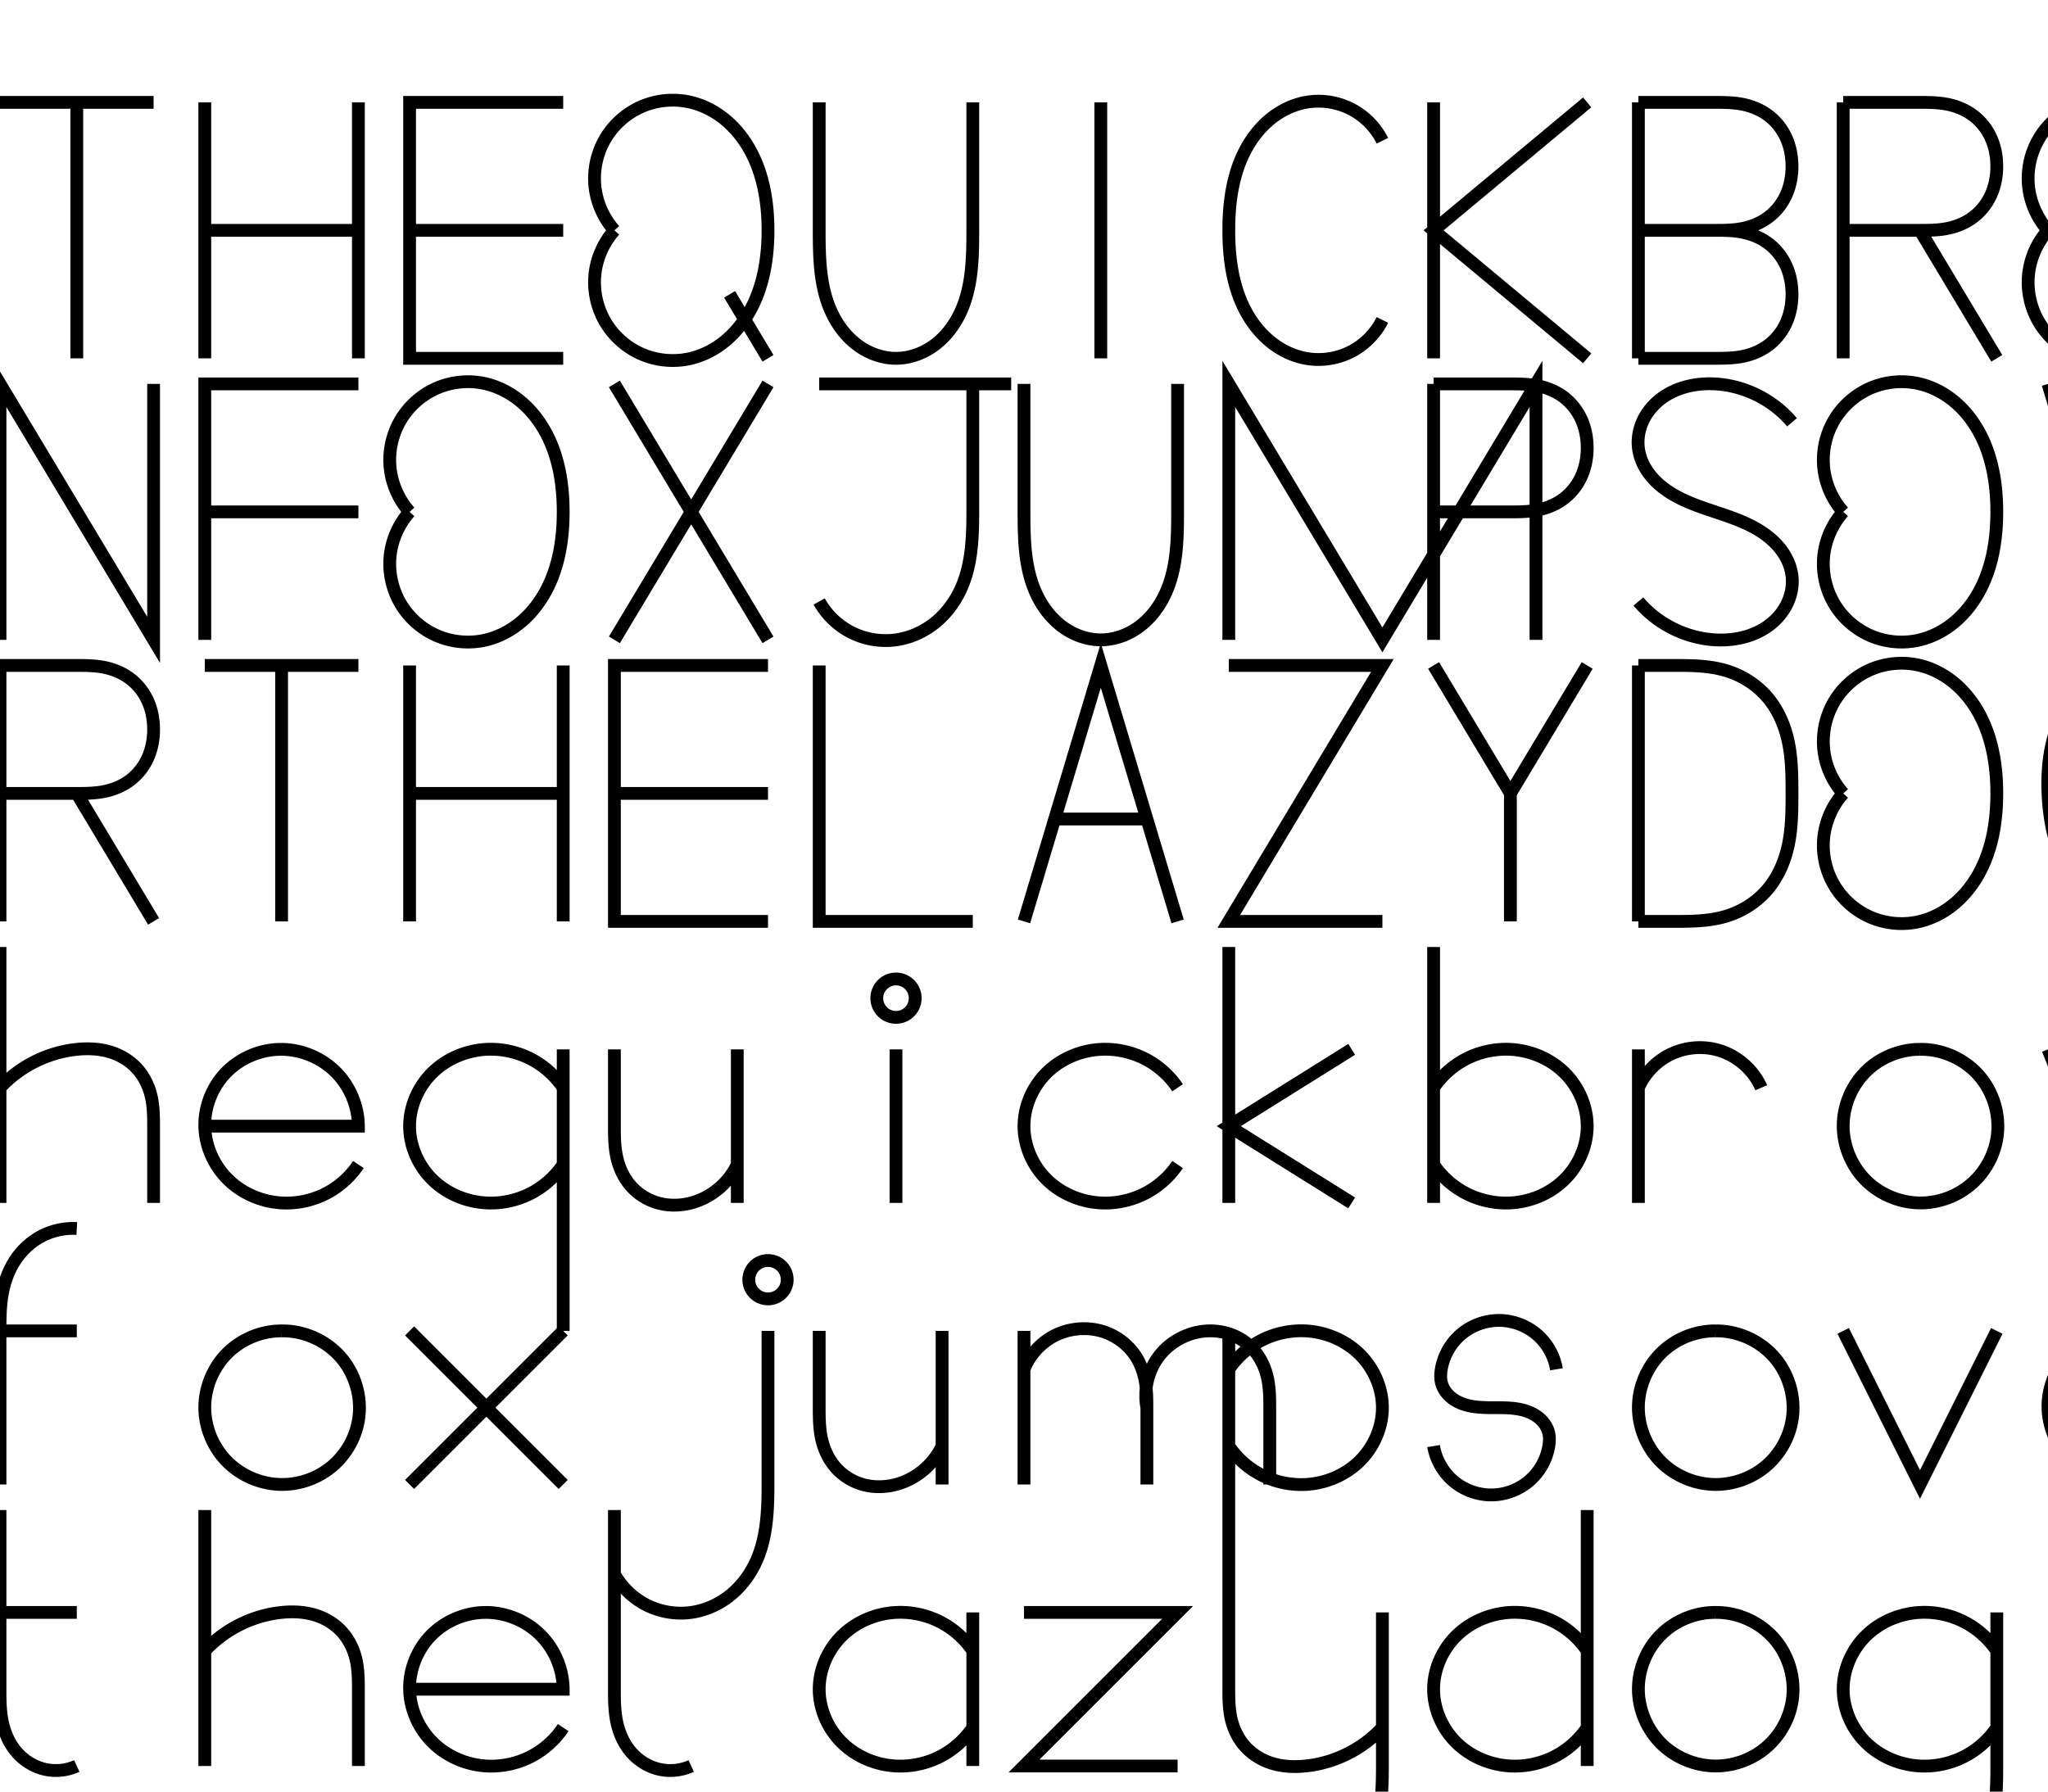 <svg xmlns='http://www.w3.org/2000/svg' viewBox='0 0 8000 7000' > <g id='layer1'><path d='M 0,6500
L 600,6500

M 0,6500
L 600,6500

M 300,6500
L 300,5500

M 300,6500
L 300,5500


M 800,5500
L 800,6500

M 800,5500
L 800,6500

M 800,6000
L 1400,6000

M 800,6000
L 1400,6000

M 1400,5500
L 1400,6500

M 1400,5500
L 1400,6500


M 2200,6500
L 1600,6500
L 1600,5500
L 2200,5500

M 2200,6500
L 1600,6500
L 1600,5500
L 2200,5500

M 1600,6000
L 2200,6000

M 1600,6000
L 2200,6000


M 2400,6000
C 2356.968,5951.825 2329.832,5889.679 2323.748,5825.37
C 2317.664,5761.061 2332.664,5694.93 2365.898,5639.539
C 2399.133,5584.148 2450.425,5539.792 2510.032,5514.897
C 2569.638,5490.003 2637.242,5484.701 2700,5500
C 2750.958,5512.422 2798.357,5538.076 2838.171,5572.22
C 2877.986,5606.365 2910.312,5648.861 2934.689,5695.302
C 2983.443,5788.185 3000,5895.099 3000,6000
C 3000,6104.901 2983.443,6211.815 2934.689,6304.698
C 2910.312,6351.139 2877.986,6393.635 2838.171,6427.78
C 2798.357,6461.924 2750.958,6487.578 2700,6500
C 2637.242,6515.299 2569.638,6509.997 2510.032,6485.103
C 2450.425,6460.208 2399.133,6415.852 2365.898,6360.461
C 2332.664,6305.07 2317.664,6238.939 2323.748,6174.63
C 2329.832,6110.321 2356.968,6048.175 2400,6000

M 2400,6000
C 2356.968,5951.825 2329.832,5889.679 2323.748,5825.37
C 2317.664,5761.061 2332.664,5694.93 2365.898,5639.539
C 2399.133,5584.148 2450.425,5539.792 2510.032,5514.897
C 2569.638,5490.003 2637.242,5484.701 2700,5500
C 2750.958,5512.422 2798.357,5538.076 2838.171,5572.22
C 2877.986,5606.365 2910.312,5648.861 2934.689,5695.302
C 2983.443,5788.185 3000,5895.099 3000,6000
C 3000,6104.901 2983.443,6211.815 2934.689,6304.698
C 2910.312,6351.139 2877.986,6393.635 2838.171,6427.78
C 2798.357,6461.924 2750.958,6487.578 2700,6500
C 2637.242,6515.299 2569.638,6509.997 2510.032,6485.103
C 2450.425,6460.208 2399.133,6415.852 2365.898,6360.461
C 2332.664,6305.07 2317.664,6238.939 2323.748,6174.63
C 2329.832,6110.321 2356.968,6048.175 2400,6000

M 2850,5750
L 3000,5500

M 2850,5750
L 3000,5500


M 3200,6500
L 3200,6000
C 3200,5891.095 3202.301,5778.427 3248.225,5679.679
C 3271.188,5630.306 3304.804,5585.385 3348.348,5552.688
C 3391.891,5519.992 3445.548,5500 3500,5500
C 3554.452,5500 3608.109,5519.992 3651.652,5552.688
C 3695.196,5585.385 3728.812,5630.306 3751.775,5679.679
C 3797.699,5778.427 3800,5891.095 3800,6000
L 3800,6500

M 3200,6500
L 3200,6000
C 3200,5891.095 3202.301,5778.427 3248.225,5679.679
C 3271.188,5630.306 3304.804,5585.385 3348.348,5552.688
C 3391.891,5519.992 3445.548,5500 3500,5500
C 3554.452,5500 3608.109,5519.992 3651.652,5552.688
C 3695.196,5585.385 3728.812,5630.306 3751.775,5679.679
C 3797.699,5778.427 3800,5891.095 3800,6000
L 3800,6500


M 4300,5500
L 4300,6500

M 4300,5500
L 4300,6500


M 5400,6350
C 5373.344,6403.751 5328.8,6448.441 5275.136,6475.273
C 5221.472,6502.104 5158.995,6510.926 5100,6500
C 5048.053,6490.38 4999.319,6465.82 4958.809,6431.907
C 4918.3,6397.995 4885.874,6354.929 4861.889,6307.857
C 4813.919,6213.713 4800,6105.661 4800,6000
C 4800,5894.339 4813.919,5786.287 4861.889,5692.143
C 4885.874,5645.071 4918.3,5602.005 4958.809,5568.093
C 4999.319,5534.18 5048.053,5509.62 5100,5500
C 5158.995,5489.074 5221.472,5497.896 5275.136,5524.727
C 5328.8,5551.559 5373.344,5596.249 5400,5650

M 5400,6350
C 5373.344,6403.751 5328.8,6448.441 5275.136,6475.273
C 5221.472,6502.104 5158.995,6510.926 5100,6500
C 5048.053,6490.38 4999.319,6465.82 4958.809,6431.907
C 4918.3,6397.995 4885.874,6354.929 4861.889,6307.857
C 4813.919,6213.713 4800,6105.661 4800,6000
C 4800,5894.339 4813.919,5786.287 4861.889,5692.143
C 4885.874,5645.071 4918.3,5602.005 4958.809,5568.093
C 4999.319,5534.18 5048.053,5509.62 5100,5500
C 5158.995,5489.074 5221.472,5497.896 5275.136,5524.727
C 5328.8,5551.559 5373.344,5596.249 5400,5650


M 5600,6500
L 5600,5500

M 5600,6500
L 5600,5500

M 6200,6500
L 5600,6000
L 6200,5500

M 6200,6500
L 5600,6000
L 6200,5500


M 6400,6500
L 6400,5500

M 6400,6500
L 6400,5500

M 6400,6500
L 6700,6500
C 6737.133,6500 6774.555,6499.513 6810.867,6491.745
C 6847.179,6483.977 6882.145,6468.885 6911.352,6445.953
C 6940.558,6423.021 6963.68,6392.55 6978.511,6358.507
C 6993.343,6324.464 7000,6287.133 7000,6250
C 7000,6212.867 6993.343,6175.536 6978.511,6141.493
C 6963.68,6107.45 6940.558,6076.979 6911.352,6054.047
C 6882.145,6031.115 6847.179,6016.023 6810.867,6008.255
C 6774.555,6000.487 6737.133,6000 6700,6000
L 6400,6000

M 6400,6500
L 6700,6500
C 6737.133,6500 6774.555,6499.513 6810.867,6491.745
C 6847.179,6483.977 6882.145,6468.885 6911.352,6445.953
C 6940.558,6423.021 6963.68,6392.55 6978.511,6358.507
C 6993.343,6324.464 7000,6287.133 7000,6250
C 7000,6212.867 6993.343,6175.536 6978.511,6141.493
C 6963.68,6107.45 6940.558,6076.979 6911.352,6054.047
C 6882.145,6031.115 6847.179,6016.023 6810.867,6008.255
C 6774.555,6000.487 6737.133,6000 6700,6000
L 6400,6000

M 6400,6000
L 6700,6000
C 6737.133,6000 6774.555,5999.513 6810.867,5991.745
C 6847.179,5983.977 6882.145,5968.885 6911.352,5945.953
C 6940.558,5923.021 6963.68,5892.55 6978.511,5858.507
C 6993.343,5824.464 7000,5787.133 7000,5750
C 7000,5712.867 6993.343,5675.536 6978.511,5641.493
C 6963.68,5607.45 6940.558,5576.979 6911.352,5554.047
C 6882.145,5531.115 6847.179,5516.023 6810.867,5508.255
C 6774.555,5500.487 6737.133,5500 6700,5500
L 6400,5500

M 6400,6000
L 6700,6000
C 6737.133,6000 6774.555,5999.513 6810.867,5991.745
C 6847.179,5983.977 6882.145,5968.885 6911.352,5945.953
C 6940.558,5923.021 6963.68,5892.55 6978.511,5858.507
C 6993.343,5824.464 7000,5787.133 7000,5750
C 7000,5712.867 6993.343,5675.536 6978.511,5641.493
C 6963.68,5607.45 6940.558,5576.979 6911.352,5554.047
C 6882.145,5531.115 6847.179,5516.023 6810.867,5508.255
C 6774.555,5500.487 6737.133,5500 6700,5500
L 6400,5500


M 7200,5500
L 7200,6500

M 7200,5500
L 7200,6500

M 7200,6500
L 7500,6500
C 7537.133,6500 7574.555,6499.513 7610.867,6491.745
C 7647.179,6483.977 7682.145,6468.885 7711.352,6445.953
C 7740.558,6423.021 7763.68,6392.55 7778.511,6358.507
C 7793.343,6324.464 7800,6287.133 7800,6250
C 7800,6212.867 7793.343,6175.536 7778.511,6141.493
C 7763.68,6107.45 7740.558,6076.979 7711.352,6054.047
C 7682.145,6031.115 7647.179,6016.023 7610.867,6008.255
C 7574.555,6000.487 7537.133,6000 7500,6000
L 7200,6000

M 7200,6500
L 7500,6500
C 7537.133,6500 7574.555,6499.513 7610.867,6491.745
C 7647.179,6483.977 7682.145,6468.885 7711.352,6445.953
C 7740.558,6423.021 7763.68,6392.55 7778.511,6358.507
C 7793.343,6324.464 7800,6287.133 7800,6250
C 7800,6212.867 7793.343,6175.536 7778.511,6141.493
C 7763.68,6107.45 7740.558,6076.979 7711.352,6054.047
C 7682.145,6031.115 7647.179,6016.023 7610.867,6008.255
C 7574.555,6000.487 7537.133,6000 7500,6000
L 7200,6000

M 7500,6000
L 7800,5500

M 7500,6000
L 7800,5500


M 8000,6000
C 7956.968,5951.825 7929.832,5889.679 7923.748,5825.37
C 7917.664,5761.061 7932.664,5694.93 7965.898,5639.539
C 7999.133,5584.148 8050.425,5539.792 8110.032,5514.897
C 8169.638,5490.003 8237.242,5484.701 8300,5500
C 8350.958,5512.422 8398.357,5538.076 8438.171,5572.22
C 8477.986,5606.365 8510.312,5648.861 8534.689,5695.302
C 8583.443,5788.185 8600,5895.099 8600,6000
C 8600,6104.901 8583.443,6211.815 8534.689,6304.698
C 8510.312,6351.139 8477.986,6393.635 8438.171,6427.78
C 8398.357,6461.924 8350.958,6487.578 8300,6500
C 8237.242,6515.299 8169.638,6509.997 8110.032,6485.103
C 8050.425,6460.208 7999.133,6415.852 7965.898,6360.461
C 7932.664,6305.07 7917.664,6238.939 7923.748,6174.63
C 7929.832,6110.321 7956.968,6048.175 8000,6000

M 8000,6000
C 7956.968,5951.825 7929.832,5889.679 7923.748,5825.37
C 7917.664,5761.061 7932.664,5694.93 7965.898,5639.539
C 7999.133,5584.148 8050.425,5539.792 8110.032,5514.897
C 8169.638,5490.003 8237.242,5484.701 8300,5500
C 8350.958,5512.422 8398.357,5538.076 8438.171,5572.22
C 8477.986,5606.365 8510.312,5648.861 8534.689,5695.302
C 8583.443,5788.185 8600,5895.099 8600,6000
C 8600,6104.901 8583.443,6211.815 8534.689,6304.698
C 8510.312,6351.139 8477.986,6393.635 8438.171,6427.78
C 8398.357,6461.924 8350.958,6487.578 8300,6500
C 8237.242,6515.299 8169.638,6509.997 8110.032,6485.103
C 8050.425,6460.208 7999.133,6415.852 7965.898,6360.461
C 7932.664,6305.07 7917.664,6238.939 7923.748,6174.63
C 7929.832,6110.321 7956.968,6048.175 8000,6000


M 8800,6500
L 9100,5500
L 9400,6500
L 9700,5500
L 10000,6500

M 8800,6500
L 9100,5500
L 9400,6500
L 9700,5500
L 10000,6500


M 0,4400
L 0,5400
L 600,4400
L 600,5400

M 0,4400
L 0,5400
L 600,4400
L 600,5400


M 1400,5400
L 800,5400
L 800,4400

M 1400,5400
L 800,5400
L 800,4400

M 800,4900
L 1400,4900

M 800,4900
L 1400,4900


M 1600,4900
C 1556.968,4851.825 1529.832,4789.679 1523.748,4725.37
C 1517.664,4661.061 1532.664,4594.93 1565.898,4539.539
C 1599.133,4484.148 1650.425,4439.792 1710.032,4414.897
C 1769.638,4390.003 1837.242,4384.701 1900,4400
C 1950.958,4412.422 1998.357,4438.076 2038.171,4472.22
C 2077.986,4506.365 2110.312,4548.861 2134.689,4595.302
C 2183.443,4688.185 2200,4795.099 2200,4900
C 2200,5004.901 2183.443,5111.815 2134.689,5204.698
C 2110.312,5251.139 2077.986,5293.635 2038.171,5327.78
C 1998.357,5361.924 1950.958,5387.578 1900,5400
C 1837.242,5415.299 1769.638,5409.997 1710.032,5385.103
C 1650.425,5360.208 1599.133,5315.852 1565.898,5260.461
C 1532.664,5205.07 1517.664,5138.939 1523.748,5074.63
C 1529.832,5010.321 1556.968,4948.175 1600,4900

M 1600,4900
C 1556.968,4851.825 1529.832,4789.679 1523.748,4725.37
C 1517.664,4661.061 1532.664,4594.93 1565.898,4539.539
C 1599.133,4484.148 1650.425,4439.792 1710.032,4414.897
C 1769.638,4390.003 1837.242,4384.701 1900,4400
C 1950.958,4412.422 1998.357,4438.076 2038.171,4472.22
C 2077.986,4506.365 2110.312,4548.861 2134.689,4595.302
C 2183.443,4688.185 2200,4795.099 2200,4900
C 2200,5004.901 2183.443,5111.815 2134.689,5204.698
C 2110.312,5251.139 2077.986,5293.635 2038.171,5327.78
C 1998.357,5361.924 1950.958,5387.578 1900,5400
C 1837.242,5415.299 1769.638,5409.997 1710.032,5385.103
C 1650.425,5360.208 1599.133,5315.852 1565.898,5260.461
C 1532.664,5205.07 1517.664,5138.939 1523.748,5074.63
C 1529.832,5010.321 1556.968,4948.175 1600,4900


M 2400,5400
L 3000,4400

M 2400,5400
L 3000,4400

M 3000,5400
L 2400,4400

M 3000,5400
L 2400,4400


M 3200,5400
L 3950,5400

M 3200,5400
L 3950,5400

M 3800,5400
L 3800,4900
C 3800,4792.751 3795.359,4681.681 3747.155,4585.876
C 3723.052,4537.974 3688.933,4494.874 3646.428,4462.181
C 3603.923,4429.487 3553.111,4407.399 3500,4400
C 3441.141,4391.801 3379.868,4401.853 3326.715,4428.43
C 3273.561,4455.007 3228.756,4497.993 3200,4550

M 3800,5400
L 3800,4900
C 3800,4792.751 3795.359,4681.681 3747.155,4585.876
C 3723.052,4537.974 3688.933,4494.874 3646.428,4462.181
C 3603.923,4429.487 3553.111,4407.399 3500,4400
C 3441.141,4391.801 3379.868,4401.853 3326.715,4428.43
C 3273.561,4455.007 3228.756,4497.993 3200,4550


M 4000,5400
L 4000,4900
C 4000,4791.095 4002.301,4678.427 4048.225,4579.679
C 4071.188,4530.306 4104.804,4485.385 4148.348,4452.688
C 4191.891,4419.992 4245.548,4400 4300,4400
C 4354.452,4400 4408.109,4419.992 4451.652,4452.688
C 4495.196,4485.385 4528.812,4530.306 4551.775,4579.679
C 4597.699,4678.427 4600,4791.095 4600,4900
L 4600,5400

M 4000,5400
L 4000,4900
C 4000,4791.095 4002.301,4678.427 4048.225,4579.679
C 4071.188,4530.306 4104.804,4485.385 4148.348,4452.688
C 4191.891,4419.992 4245.548,4400 4300,4400
C 4354.452,4400 4408.109,4419.992 4451.652,4452.688
C 4495.196,4485.385 4528.812,4530.306 4551.775,4579.679
C 4597.699,4678.427 4600,4791.095 4600,4900
L 4600,5400


M 4800,4400
L 4800,5400
L 5400,4400
L 6000,5400
L 6000,4400

M 4800,4400
L 4800,5400
L 5400,4400
L 6000,5400
L 6000,4400


M 5600,5400
L 5600,4400

M 5600,5400
L 5600,4400

M 5600,5400
L 5900,5400
C 5937.133,5400 5974.555,5399.513 6010.867,5391.745
C 6047.179,5383.977 6082.145,5368.885 6111.352,5345.953
C 6140.558,5323.021 6163.68,5292.55 6178.511,5258.507
C 6193.343,5224.464 6200,5187.133 6200,5150
C 6200,5112.867 6193.343,5075.536 6178.511,5041.493
C 6163.68,5007.45 6140.558,4976.979 6111.352,4954.047
C 6082.145,4931.115 6047.179,4916.023 6010.867,4908.255
C 5974.555,4900.487 5937.133,4900 5900,4900
L 5600,4900

M 5600,5400
L 5900,5400
C 5937.133,5400 5974.555,5399.513 6010.867,5391.745
C 6047.179,5383.977 6082.145,5368.885 6111.352,5345.953
C 6140.558,5323.021 6163.68,5292.55 6178.511,5258.507
C 6193.343,5224.464 6200,5187.133 6200,5150
C 6200,5112.867 6193.343,5075.536 6178.511,5041.493
C 6163.68,5007.45 6140.558,4976.979 6111.352,4954.047
C 6082.145,4931.115 6047.179,4916.023 6010.867,4908.255
C 5974.555,4900.487 5937.133,4900 5900,4900
L 5600,4900


M 7000,5250
C 6925.989,5337.969 6814.782,5393.573 6700,5400
C 6625.892,5404.15 6548.835,5387.461 6489.452,5342.931
C 6459.76,5320.665 6434.917,5291.679 6418.841,5258.229
C 6402.765,5224.78 6395.639,5186.855 6400,5150
C 6404.05,5115.776 6417.86,5083.048 6437.677,5054.853
C 6457.494,5026.658 6483.189,5002.877 6511.541,4983.285
C 6568.244,4944.1 6634.615,4921.807 6700,4900
C 6765.385,4878.193 6831.756,4855.9 6888.459,4816.715
C 6916.811,4797.123 6942.506,4773.342 6962.323,4745.147
C 6982.14,4716.952 6995.95,4684.224 7000,4650
C 7004.361,4613.145 6997.235,4575.22 6981.159,4541.771
C 6965.083,4508.321 6940.24,4479.335 6910.548,4457.069
C 6851.165,4412.539 6774.108,4395.85 6700,4400
C 6585.218,4406.427 6474.011,4462.031 6400,4550

M 7000,5250
C 6925.989,5337.969 6814.782,5393.573 6700,5400
C 6625.892,5404.15 6548.835,5387.461 6489.452,5342.931
C 6459.76,5320.665 6434.917,5291.679 6418.841,5258.229
C 6402.765,5224.78 6395.639,5186.855 6400,5150
C 6404.05,5115.776 6417.86,5083.048 6437.677,5054.853
C 6457.494,5026.658 6483.189,5002.877 6511.541,4983.285
C 6568.244,4944.1 6634.615,4921.807 6700,4900
C 6765.385,4878.193 6831.756,4855.9 6888.459,4816.715
C 6916.811,4797.123 6942.506,4773.342 6962.323,4745.147
C 6982.14,4716.952 6995.95,4684.224 7000,4650
C 7004.361,4613.145 6997.235,4575.22 6981.159,4541.771
C 6965.083,4508.321 6940.24,4479.335 6910.548,4457.069
C 6851.165,4412.539 6774.108,4395.85 6700,4400
C 6585.218,4406.427 6474.011,4462.031 6400,4550


M 7200,4900
C 7156.968,4851.825 7129.832,4789.679 7123.748,4725.37
C 7117.664,4661.061 7132.664,4594.93 7165.898,4539.539
C 7199.133,4484.148 7250.425,4439.792 7310.032,4414.897
C 7369.638,4390.003 7437.242,4384.701 7500,4400
C 7550.958,4412.422 7598.357,4438.076 7638.171,4472.22
C 7677.986,4506.365 7710.312,4548.861 7734.689,4595.302
C 7783.443,4688.185 7800,4795.099 7800,4900
C 7800,5004.901 7783.443,5111.815 7734.689,5204.698
C 7710.312,5251.139 7677.986,5293.635 7638.171,5327.78
C 7598.357,5361.924 7550.958,5387.578 7500,5400
C 7437.242,5415.299 7369.638,5409.997 7310.032,5385.103
C 7250.425,5360.208 7199.133,5315.852 7165.898,5260.461
C 7132.664,5205.07 7117.664,5138.939 7123.748,5074.63
C 7129.832,5010.321 7156.968,4948.175 7200,4900

M 7200,4900
C 7156.968,4851.825 7129.832,4789.679 7123.748,4725.37
C 7117.664,4661.061 7132.664,4594.93 7165.898,4539.539
C 7199.133,4484.148 7250.425,4439.792 7310.032,4414.897
C 7369.638,4390.003 7437.242,4384.701 7500,4400
C 7550.958,4412.422 7598.357,4438.076 7638.171,4472.22
C 7677.986,4506.365 7710.312,4548.861 7734.689,4595.302
C 7783.443,4688.185 7800,4795.099 7800,4900
C 7800,5004.901 7783.443,5111.815 7734.689,5204.698
C 7710.312,5251.139 7677.986,5293.635 7638.171,5327.78
C 7598.357,5361.924 7550.958,5387.578 7500,5400
C 7437.242,5415.299 7369.638,5409.997 7310.032,5385.103
C 7250.425,5360.208 7199.133,5315.852 7165.898,5260.461
C 7132.664,5205.07 7117.664,5138.939 7123.748,5074.63
C 7129.832,5010.321 7156.968,4948.175 7200,4900


M 8000,5400
L 8300,4400
L 8600,5400

M 8000,5400
L 8300,4400
L 8600,5400


M 9400,5400
L 8800,5400
L 8800,4400
L 9400,4400

M 9400,5400
L 8800,5400
L 8800,4400
L 9400,4400

M 8800,4900
L 9400,4900

M 8800,4900
L 9400,4900


M 0,3300
L 0,4300

M 0,3300
L 0,4300

M 0,4300
L 300,4300
C 337.133,4300 374.555,4299.513 410.867,4291.745
C 447.179,4283.977 482.145,4268.885 511.352,4245.953
C 540.558,4223.021 563.68,4192.55 578.511,4158.507
C 593.343,4124.464 600,4087.133 600,4050
C 600,4012.867 593.343,3975.536 578.511,3941.493
C 563.68,3907.45 540.558,3876.979 511.352,3854.047
C 482.145,3831.115 447.179,3816.023 410.867,3808.255
C 374.555,3800.487 337.133,3800 300,3800
L 0,3800

M 0,4300
L 300,4300
C 337.133,4300 374.555,4299.513 410.867,4291.745
C 447.179,4283.977 482.145,4268.885 511.352,4245.953
C 540.558,4223.021 563.68,4192.55 578.511,4158.507
C 593.343,4124.464 600,4087.133 600,4050
C 600,4012.867 593.343,3975.536 578.511,3941.493
C 563.68,3907.45 540.558,3876.979 511.352,3854.047
C 482.145,3831.115 447.179,3816.023 410.867,3808.255
C 374.555,3800.487 337.133,3800 300,3800
L 0,3800

M 300,3800
L 600,3300

M 300,3800
L 600,3300


M 800,4300
L 1400,4300

M 800,4300
L 1400,4300

M 1100,4300
L 1100,3300

M 1100,4300
L 1100,3300


M 1600,3300
L 1600,4300

M 1600,3300
L 1600,4300

M 1600,3800
L 2200,3800

M 1600,3800
L 2200,3800

M 2200,3300
L 2200,4300

M 2200,3300
L 2200,4300


M 3000,4300
L 2400,4300
L 2400,3300
L 3000,3300

M 3000,4300
L 2400,4300
L 2400,3300
L 3000,3300

M 2400,3800
L 3000,3800

M 2400,3800
L 3000,3800


M 3200,4300
L 3200,3300
L 3800,3300

M 3200,4300
L 3200,3300
L 3800,3300


M 4000,3300
L 4300,4300
L 4600,3300

M 4000,3300
L 4300,4300
L 4600,3300

M 4120,3700
L 4480,3700

M 4120,3700
L 4480,3700


M 4800,4300
L 5400,4300
L 4800,3300
L 5400,3300

M 4800,4300
L 5400,4300
L 4800,3300
L 5400,3300


M 5600,4300
L 5900,3800
L 6200,4300

M 5600,4300
L 5900,3800
L 6200,4300

M 5900,3800
L 5900,3300

M 5900,3800
L 5900,3300


M 6400,3300
L 6400,4300

M 6400,3300
L 6400,4300

M 6400,4300
L 6550,4300
C 6615.491,4300 6681.958,4298.42 6744.558,4279.173
C 6807.157,4259.927 6864.515,4223.101 6906.354,4172.716
C 6948.192,4122.33 6973.98,4059.925 6986.737,3995.689
C 6999.494,3931.452 7000,3865.491 7000,3800
C 7000,3734.509 6999.494,3668.548 6986.737,3604.311
C 6973.98,3540.075 6948.192,3477.67 6906.354,3427.284
C 6864.515,3376.899 6807.157,3340.073 6744.558,3320.827
C 6681.958,3301.58 6615.491,3300 6550,3300
L 6400,3300

M 6400,4300
L 6550,4300
C 6615.491,4300 6681.958,4298.42 6744.558,4279.173
C 6807.157,4259.927 6864.515,4223.101 6906.354,4172.716
C 6948.192,4122.33 6973.98,4059.925 6986.737,3995.689
C 6999.494,3931.452 7000,3865.491 7000,3800
C 7000,3734.509 6999.494,3668.548 6986.737,3604.311
C 6973.98,3540.075 6948.192,3477.67 6906.354,3427.284
C 6864.515,3376.899 6807.157,3340.073 6744.558,3320.827
C 6681.958,3301.58 6615.491,3300 6550,3300
L 6400,3300


M 7200,3800
C 7156.968,3751.825 7129.832,3689.679 7123.748,3625.37
C 7117.664,3561.061 7132.664,3494.93 7165.898,3439.539
C 7199.133,3384.148 7250.425,3339.792 7310.032,3314.897
C 7369.638,3290.003 7437.242,3284.701 7500,3300
C 7550.958,3312.422 7598.357,3338.076 7638.171,3372.22
C 7677.986,3406.365 7710.312,3448.861 7734.689,3495.302
C 7783.443,3588.185 7800,3695.099 7800,3800
C 7800,3904.901 7783.443,4011.815 7734.689,4104.698
C 7710.312,4151.139 7677.986,4193.635 7638.171,4227.78
C 7598.357,4261.924 7550.958,4287.578 7500,4300
C 7437.242,4315.299 7369.638,4309.997 7310.032,4285.103
C 7250.425,4260.208 7199.133,4215.852 7165.898,4160.461
C 7132.664,4105.07 7117.664,4038.939 7123.748,3974.63
C 7129.832,3910.321 7156.968,3848.175 7200,3800

M 7200,3800
C 7156.968,3751.825 7129.832,3689.679 7123.748,3625.37
C 7117.664,3561.061 7132.664,3494.93 7165.898,3439.539
C 7199.133,3384.148 7250.425,3339.792 7310.032,3314.897
C 7369.638,3290.003 7437.242,3284.701 7500,3300
C 7550.958,3312.422 7598.357,3338.076 7638.171,3372.22
C 7677.986,3406.365 7710.312,3448.861 7734.689,3495.302
C 7783.443,3588.185 7800,3695.099 7800,3800
C 7800,3904.901 7783.443,4011.815 7734.689,4104.698
C 7710.312,4151.139 7677.986,4193.635 7638.171,4227.78
C 7598.357,4261.924 7550.958,4287.578 7500,4300
C 7437.242,4315.299 7369.638,4309.997 7310.032,4285.103
C 7250.425,4260.208 7199.133,4215.852 7165.898,4160.461
C 7132.664,4105.07 7117.664,4038.939 7123.748,3974.63
C 7129.832,3910.321 7156.968,3848.175 7200,3800


M 8600,4150
C 8572.683,4203.213 8528.058,4247.365 8474.558,4274.116
C 8421.057,4300.866 8358.961,4310.074 8300,4300
C 8247.588,4291.045 8198.133,4267.182 8156.834,4233.692
C 8115.535,4200.201 8082.278,4157.277 8057.813,4110.068
C 8008.883,4015.65 7995.544,3906.25 8000,3800
C 8004.328,3696.801 8025.267,3592.814 8074.321,3501.916
C 8123.374,3411.017 8202.468,3334.004 8300,3300
C 8337.671,3286.866 8378.05,3280.296 8417.697,3284.735
C 8457.344,3289.174 8495.866,3305.041 8526.069,3331.106
C 8556.272,3357.17 8577.433,3392.932 8588.336,3431.308
C 8599.239,3469.683 8600,3510.105 8600,3550
L 8600,3800
L 8300,3800

M 8600,4150
C 8572.683,4203.213 8528.058,4247.365 8474.558,4274.116
C 8421.057,4300.866 8358.961,4310.074 8300,4300
C 8247.588,4291.045 8198.133,4267.182 8156.834,4233.692
C 8115.535,4200.201 8082.278,4157.277 8057.813,4110.068
C 8008.883,4015.65 7995.544,3906.25 8000,3800
C 8004.328,3696.801 8025.267,3592.814 8074.321,3501.916
C 8123.374,3411.017 8202.468,3334.004 8300,3300
C 8337.671,3286.866 8378.05,3280.296 8417.697,3284.735
C 8457.344,3289.174 8495.866,3305.041 8526.069,3331.106
C 8556.272,3357.17 8577.433,3392.932 8588.336,3431.308
C 8599.239,3469.683 8600,3510.105 8600,3550
L 8600,3800
L 8300,3800


M 8800,4300
L 8800,3600
C 8800,3556.733 8800.443,3513.118 8809.507,3470.811
C 8818.571,3428.504 8836.454,3387.633 8864.615,3354.786
C 8892.777,3321.939 8931.094,3297.647 8973.181,3287.612
C 9015.268,3277.577 9060.679,3281.948 9100,3300

M 8800,4300
L 8800,3600
C 8800,3556.733 8800.443,3513.118 8809.507,3470.811
C 8818.571,3428.504 8836.454,3387.633 8864.615,3354.786
C 8892.777,3321.939 8931.094,3297.647 8973.181,3287.612
C 9015.268,3277.577 9060.679,3281.948 9100,3300

M 8800,3900
L 9100,3900

M 8800,3900
L 9100,3900


M 0,2200
L 0,3200

M 0,2200
L 0,3200

M 0,2650
C 77.496,2733.993 186.308,2788.399 300,2800
C 341.176,2804.202 383.272,2802.844 423.199,2791.933
C 463.125,2781.023 500.551,2760.242 529.569,2730.727
C 558.586,2701.212 578.59,2663.389 588.932,2623.312
C 599.273,2583.234 600,2541.39 600,2500
L 600,2200

M 0,2650
C 77.496,2733.993 186.308,2788.399 300,2800
C 341.176,2804.202 383.272,2802.844 423.199,2791.933
C 463.125,2781.023 500.551,2760.242 529.569,2730.727
C 558.586,2701.212 578.59,2663.389 588.932,2623.312
C 599.273,2583.234 600,2541.39 600,2500
L 600,2200


M 800,2500
L 1400,2500
C 1399.422,2578.381 1366.91,2656.061 1311.486,2711.486
C 1256.061,2766.91 1178.381,2799.422 1100,2800
C 1021.182,2800.581 942.503,2768.776 886.634,2713.176
C 830.765,2657.577 798.543,2578.807 800,2500
C 801.437,2422.256 835.409,2345.975 890.859,2291.465
C 946.309,2236.954 1022.37,2204.433 1100,2200
C 1158.415,2196.664 1217.647,2208.875 1269.98,2235.041
C 1322.312,2261.207 1367.62,2301.267 1400,2350

M 800,2500
L 1400,2500
C 1399.422,2578.381 1366.91,2656.061 1311.486,2711.486
C 1256.061,2766.91 1178.381,2799.422 1100,2800
C 1021.182,2800.581 942.503,2768.776 886.634,2713.176
C 830.765,2657.577 798.543,2578.807 800,2500
C 801.437,2422.256 835.409,2345.975 890.859,2291.465
C 946.309,2236.954 1022.37,2204.433 1100,2200
C 1158.415,2196.664 1217.647,2208.875 1269.98,2235.041
C 1322.312,2261.207 1367.62,2301.267 1400,2350


M 2200,2800
L 2200,1700

M 2200,2800
L 2200,1700

M 2200,2650
C 2167.354,2698.479 2122.006,2738.323 2069.73,2764.461
C 2017.455,2790.599 1958.371,2802.97 1900,2800
C 1822.091,2796.036 1745.461,2764.04 1689.684,2709.501
C 1633.907,2654.962 1600,2578.01 1600,2500
C 1600,2421.99 1633.907,2345.038 1689.684,2290.499
C 1745.461,2235.96 1822.091,2203.964 1900,2200
C 1958.371,2197.03 2017.455,2209.401 2069.73,2235.539
C 2122.006,2261.677 2167.354,2301.521 2200,2350

M 2200,2650
C 2167.354,2698.479 2122.006,2738.323 2069.73,2764.461
C 2017.455,2790.599 1958.371,2802.97 1900,2800
C 1822.091,2796.036 1745.461,2764.04 1689.684,2709.501
C 1633.907,2654.962 1600,2578.01 1600,2500
C 1600,2421.99 1633.907,2345.038 1689.684,2290.499
C 1745.461,2235.96 1822.091,2203.964 1900,2200
C 1958.371,2197.03 2017.455,2209.401 2069.73,2235.539
C 2122.006,2261.677 2167.354,2301.521 2200,2350


M 2880,2200
L 2880,2800

M 2880,2200
L 2880,2800

M 2880,2350
C 2845.692,2277.022 2777.969,2220.585 2700,2200
C 2659.184,2189.224 2615.615,2188.039 2574.74,2198.59
C 2533.864,2209.142 2496.104,2231.593 2467.543,2262.68
C 2438.983,2293.767 2420.02,2333.006 2410.305,2374.088
C 2400.59,2415.169 2400,2457.785 2400,2500
L 2400,2800

M 2880,2350
C 2845.692,2277.022 2777.969,2220.585 2700,2200
C 2659.184,2189.224 2615.615,2188.039 2574.74,2198.59
C 2533.864,2209.142 2496.104,2231.593 2467.543,2262.68
C 2438.983,2293.767 2420.02,2333.006 2410.305,2374.088
C 2400.59,2415.169 2400,2457.785 2400,2500
L 2400,2800


M 3500,2800
L 3500,2200

M 3500,2800
L 3500,2200

M 3425,3000A 75,75 0 1,0 3575,3000A 75,75 0 1,0 3425,3000

M 4600,2650
C 4567.354,2698.479 4522.006,2738.323 4469.73,2764.461
C 4417.455,2790.599 4358.371,2802.97 4300,2800
C 4222.091,2796.036 4145.461,2764.04 4089.684,2709.501
C 4033.907,2654.962 4000,2578.01 4000,2500
C 4000,2421.99 4033.907,2345.038 4089.684,2290.499
C 4145.461,2235.96 4222.091,2203.964 4300,2200
C 4358.371,2197.03 4417.455,2209.401 4469.73,2235.539
C 4522.006,2261.677 4567.354,2301.521 4600,2350

M 4600,2650
C 4567.354,2698.479 4522.006,2738.323 4469.73,2764.461
C 4417.455,2790.599 4358.371,2802.97 4300,2800
C 4222.091,2796.036 4145.461,2764.04 4089.684,2709.501
C 4033.907,2654.962 4000,2578.01 4000,2500
C 4000,2421.99 4033.907,2345.038 4089.684,2290.499
C 4145.461,2235.96 4222.091,2203.964 4300,2200
C 4358.371,2197.03 4417.455,2209.401 4469.73,2235.539
C 4522.006,2261.677 4567.354,2301.521 4600,2350


M 4800,3200
L 4800,2200

M 4800,3200
L 4800,2200

M 5280,2800
L 4800,2500
L 5280,2200

M 5280,2800
L 4800,2500
L 5280,2200


M 5600,2200
L 5600,3200

M 5600,2200
L 5600,3200

M 5600,2650
C 5632.646,2698.479 5677.994,2738.323 5730.27,2764.461
C 5782.545,2790.599 5841.629,2802.97 5900,2800
C 5977.909,2796.036 6054.539,2764.04 6110.316,2709.501
C 6166.093,2654.962 6200,2578.01 6200,2500
C 6200,2421.99 6166.093,2345.038 6110.316,2290.499
C 6054.539,2235.96 5977.909,2203.964 5900,2200
C 5841.629,2197.03 5782.545,2209.401 5730.27,2235.539
C 5677.994,2261.677 5632.646,2301.521 5600,2350

M 5600,2650
C 5632.646,2698.479 5677.994,2738.323 5730.27,2764.461
C 5782.545,2790.599 5841.629,2802.97 5900,2800
C 5977.909,2796.036 6054.539,2764.04 6110.316,2709.501
C 6166.093,2654.962 6200,2578.01 6200,2500
C 6200,2421.99 6166.093,2345.038 6110.316,2290.499
C 6054.539,2235.96 5977.909,2203.964 5900,2200
C 5841.629,2197.03 5782.545,2209.401 5730.27,2235.539
C 5677.994,2261.677 5632.646,2301.521 5600,2350


M 6400,2200
L 6400,2800

M 6400,2200
L 6400,2800

M 6400,2650
C 6424.316,2705.579 6468.585,2752.177 6522.846,2779.307
C 6577.107,2806.438 6640.947,2813.895 6700,2800
C 6778.82,2781.454 6847.545,2724.184 6880,2650

M 6400,2650
C 6424.316,2705.579 6468.585,2752.177 6522.846,2779.307
C 6577.107,2806.438 6640.947,2813.895 6700,2800
C 6778.82,2781.454 6847.545,2724.184 6880,2650


M 7500,2800
C 7421.397,2800.231 7343.19,2767.971 7287.61,2712.39
C 7232.029,2656.81 7199.769,2578.603 7200,2500
C 7200.231,2421.57 7232.771,2343.761 7288.283,2288.356
C 7343.795,2232.952 7421.572,2200.577 7500,2200
C 7570.787,2199.479 7641.518,2224.658 7695.938,2269.93
C 7750.358,2315.202 7788.01,2380.233 7800,2450
C 7814.852,2536.422 7789.327,2628.93 7732.26,2695.509
C 7675.193,2762.087 7587.677,2801.46 7500,2800

M 7500,2800
C 7421.397,2800.231 7343.19,2767.971 7287.61,2712.39
C 7232.029,2656.81 7199.769,2578.603 7200,2500
C 7200.231,2421.57 7232.771,2343.761 7288.283,2288.356
C 7343.795,2232.952 7421.572,2200.577 7500,2200
C 7570.787,2199.479 7641.518,2224.658 7695.938,2269.93
C 7750.358,2315.202 7788.01,2380.233 7800,2450
C 7814.852,2536.422 7789.327,2628.93 7732.26,2695.509
C 7675.193,2762.087 7587.677,2801.46 7500,2800


M 8000,2800
L 8240,2200
L 8480,2800
L 8720,2200
L 8960,2800

M 8000,2800
L 8240,2200
L 8480,2800
L 8720,2200
L 8960,2800


M 8800,2800
L 8800,2200

M 8800,2800
L 8800,2200

M 8800,2650
C 8822.499,2706.92 8866.566,2755.009 8921.31,2782.381
C 8976.053,2809.753 9040.965,2816.153 9100,2800
C 9161.29,2783.23 9215.394,2741.156 9245.65,2685.279
C 9260.778,2657.34 9270.141,2626.486 9274.944,2595.08
C 9279.747,2563.674 9280,2531.771 9280,2500
L 9280,2200

M 8800,2650
C 8822.499,2706.92 8866.566,2755.009 8921.31,2782.381
C 8976.053,2809.753 9040.965,2816.153 9100,2800
C 9161.29,2783.23 9215.394,2741.156 9245.65,2685.279
C 9260.778,2657.34 9270.141,2626.486 9274.944,2595.08
C 9279.747,2563.674 9280,2531.771 9280,2500
L 9280,2200


M 300,2100
C 252.543,2102.728 204.419,2092.232 162.326,2070.146
C 120.232,2048.06 84.421,2014.514 58.503,1974.665
C 32.585,1934.816 16.63,1888.998 8.507,1842.162
C 0.385,1795.325 -1.593044528128751E-11,1747.536 0,1700
L 0,1100

M 300,2100
C 252.543,2102.728 204.419,2092.232 162.326,2070.146
C 120.232,2048.06 84.421,2014.514 58.503,1974.665
C 32.585,1934.816 16.63,1888.998 8.507,1842.162
C 0.385,1795.325 -1.593044528128751E-11,1747.536 0,1700
L 0,1100

M 0,1700
L 300,1700

M 0,1700
L 300,1700


M 1100,1700
C 1021.397,1700.231 943.19,1667.971 887.61,1612.39
C 832.029,1556.81 799.769,1478.603 800,1400
C 800.231,1321.57 832.771,1243.761 888.283,1188.356
C 943.795,1132.952 1021.572,1100.577 1100,1100
C 1170.787,1099.479 1241.518,1124.658 1295.938,1169.93
C 1350.358,1215.202 1388.01,1280.233 1400,1350
C 1414.852,1436.422 1389.327,1528.93 1332.26,1595.509
C 1275.193,1662.087 1187.677,1701.46 1100,1700

M 1100,1700
C 1021.397,1700.231 943.19,1667.971 887.61,1612.39
C 832.029,1556.81 799.769,1478.603 800,1400
C 800.231,1321.57 832.771,1243.761 888.283,1188.356
C 943.795,1132.952 1021.572,1100.577 1100,1100
C 1170.787,1099.479 1241.518,1124.658 1295.938,1169.93
C 1350.358,1215.202 1388.01,1280.233 1400,1350
C 1414.852,1436.422 1389.327,1528.93 1332.26,1595.509
C 1275.193,1662.087 1187.677,1701.46 1100,1700


M 1600,1700
L 2200,1100

M 1600,1700
L 2200,1100

M 2200,1700
L 1600,1100

M 2200,1700
L 1600,1100


M 3000,1700
L 3000,1100
C 3000,992.751 2995.359,881.681 2947.155,785.876
C 2923.052,737.974 2888.933,694.874 2846.428,662.181
C 2803.923,629.487 2753.111,607.399 2700,600
C 2641.141,591.801 2579.868,601.853 2526.715,628.43
C 2473.561,655.007 2428.756,697.993 2400,750

M 3000,1700
L 3000,1100
C 3000,992.751 2995.359,881.681 2947.155,785.876
C 2923.052,737.974 2888.933,694.874 2846.428,662.181
C 2803.923,629.487 2753.111,607.399 2700,600
C 2641.141,591.801 2579.868,601.853 2526.715,628.43
C 2473.561,655.007 2428.756,697.993 2400,750

M 2925,1900A 75,75 0 1,0 3075,1900A 75,75 0 1,0 2925,1900

M 3680,1100
L 3680,1700

M 3680,1100
L 3680,1700

M 3680,1250
C 3645.692,1177.022 3577.969,1120.585 3500,1100
C 3459.184,1089.224 3415.615,1088.039 3374.74,1098.59
C 3333.864,1109.142 3296.104,1131.593 3267.543,1162.68
C 3238.983,1193.767 3220.02,1233.006 3210.305,1274.088
C 3200.59,1315.169 3200,1357.785 3200,1400
L 3200,1700

M 3680,1250
C 3645.692,1177.022 3577.969,1120.585 3500,1100
C 3459.184,1089.224 3415.615,1088.039 3374.74,1098.59
C 3333.864,1109.142 3296.104,1131.593 3267.543,1162.68
C 3238.983,1193.767 3220.02,1233.006 3210.305,1274.088
C 3200.59,1315.169 3200,1357.785 3200,1400
L 3200,1700


M 4000,1700
L 4000,1100

M 4000,1700
L 4000,1100

M 4000,1550
C 4022.499,1606.92 4066.566,1655.009 4121.31,1682.381
C 4176.053,1709.753 4240.965,1716.153 4300,1700
C 4361.29,1683.23 4415.394,1641.156 4445.65,1585.279
C 4460.778,1557.34 4470.141,1526.486 4474.944,1495.08
C 4479.747,1463.674 4480,1431.771 4480,1400
L 4480,1100

M 4000,1550
C 4022.499,1606.92 4066.566,1655.009 4121.31,1682.381
C 4176.053,1709.753 4240.965,1716.153 4300,1700
C 4361.29,1683.23 4415.394,1641.156 4445.65,1585.279
C 4460.778,1557.34 4470.141,1526.486 4474.944,1495.08
C 4479.747,1463.674 4480,1431.771 4480,1400
L 4480,1100

M 4480,1400
C 4466.197,1471.464 4485.235,1548.602 4530.704,1605.437
C 4576.172,1662.272 4647.249,1697.779 4720,1700
C 4756.54,1701.115 4793.431,1694.078 4826.53,1678.557
C 4859.628,1663.035 4888.673,1639.003 4910.182,1609.443
C 4931.691,1579.883 4945.474,1545.096 4952.537,1509.228
C 4959.6,1473.36 4960,1436.557 4960,1400
L 4960,1100

M 4480,1400
C 4466.197,1471.464 4485.235,1548.602 4530.704,1605.437
C 4576.172,1662.272 4647.249,1697.779 4720,1700
C 4756.54,1701.115 4793.431,1694.078 4826.53,1678.557
C 4859.628,1663.035 4888.673,1639.003 4910.182,1609.443
C 4931.691,1579.883 4945.474,1545.096 4952.537,1509.228
C 4959.6,1473.36 4960,1436.557 4960,1400
L 4960,1100


M 4800,1700
L 4800,600

M 4800,1700
L 4800,600

M 4800,1550
C 4832.646,1598.479 4877.994,1638.323 4930.27,1664.461
C 4982.545,1690.599 5041.629,1702.97 5100,1700
C 5177.909,1696.036 5254.539,1664.04 5310.316,1609.501
C 5366.093,1554.962 5400,1478.01 5400,1400
C 5400,1321.99 5366.093,1245.038 5310.316,1190.499
C 5254.539,1135.96 5177.909,1103.964 5100,1100
C 5041.629,1097.03 4982.545,1109.401 4930.27,1135.539
C 4877.994,1161.677 4832.646,1201.521 4800,1250

M 4800,1550
C 4832.646,1598.479 4877.994,1638.323 4930.27,1664.461
C 4982.545,1690.599 5041.629,1702.97 5100,1700
C 5177.909,1696.036 5254.539,1664.04 5310.316,1609.501
C 5366.093,1554.962 5400,1478.01 5400,1400
C 5400,1321.99 5366.093,1245.038 5310.316,1190.499
C 5254.539,1135.96 5177.909,1103.964 5100,1100
C 5041.629,1097.03 4982.545,1109.401 4930.27,1135.539
C 4877.994,1161.677 4832.646,1201.521 4800,1250


M 6080,1550
C 6071.301,1602.779 6043.337,1652.167 6002.553,1686.78
C 5961.769,1721.392 5908.491,1740.952 5855,1740.952
C 5801.509,1740.952 5748.231,1721.392 5707.447,1686.78
C 5666.663,1652.167 5638.699,1602.779 5630,1550
C 5627.273,1533.455 5626.397,1516.377 5630,1500
C 5634.523,1479.444 5646.061,1460.746 5661.288,1446.216
C 5676.516,1431.686 5695.311,1421.191 5715.161,1414.193
C 5754.861,1400.197 5797.905,1400.021 5840,1400
C 5882.095,1399.979 5925.139,1399.803 5964.839,1385.807
C 5984.689,1378.809 6003.484,1368.314 6018.712,1353.784
C 6033.939,1339.254 6045.477,1320.556 6050,1300
C 6053.603,1283.623 6052.727,1266.545 6050,1250
C 6041.301,1197.221 6013.337,1147.833 5972.553,1113.22
C 5931.769,1078.608 5878.491,1059.048 5825,1059.048
C 5771.509,1059.048 5718.231,1078.608 5677.447,1113.22
C 5636.663,1147.833 5608.699,1197.221 5600,1250

M 6080,1550
C 6071.301,1602.779 6043.337,1652.167 6002.553,1686.78
C 5961.769,1721.392 5908.491,1740.952 5855,1740.952
C 5801.509,1740.952 5748.231,1721.392 5707.447,1686.78
C 5666.663,1652.167 5638.699,1602.779 5630,1550
C 5627.273,1533.455 5626.397,1516.377 5630,1500
C 5634.523,1479.444 5646.061,1460.746 5661.288,1446.216
C 5676.516,1431.686 5695.311,1421.191 5715.161,1414.193
C 5754.861,1400.197 5797.905,1400.021 5840,1400
C 5882.095,1399.979 5925.139,1399.803 5964.839,1385.807
C 5984.689,1378.809 6003.484,1368.314 6018.712,1353.784
C 6033.939,1339.254 6045.477,1320.556 6050,1300
C 6053.603,1283.623 6052.727,1266.545 6050,1250
C 6041.301,1197.221 6013.337,1147.833 5972.553,1113.22
C 5931.769,1078.608 5878.491,1059.048 5825,1059.048
C 5771.509,1059.048 5718.231,1078.608 5677.447,1113.22
C 5636.663,1147.833 5608.699,1197.221 5600,1250


M 6700,1700
C 6621.397,1700.231 6543.19,1667.971 6487.61,1612.39
C 6432.029,1556.81 6399.769,1478.603 6400,1400
C 6400.231,1321.57 6432.771,1243.761 6488.283,1188.356
C 6543.795,1132.952 6621.572,1100.577 6700,1100
C 6770.787,1099.479 6841.518,1124.658 6895.938,1169.93
C 6950.358,1215.202 6988.01,1280.233 7000,1350
C 7014.852,1436.422 6989.327,1528.93 6932.26,1595.509
C 6875.193,1662.087 6787.677,1701.46 6700,1700

M 6700,1700
C 6621.397,1700.231 6543.19,1667.971 6487.61,1612.39
C 6432.029,1556.81 6399.769,1478.603 6400,1400
C 6400.231,1321.57 6432.771,1243.761 6488.283,1188.356
C 6543.795,1132.952 6621.572,1100.577 6700,1100
C 6770.787,1099.479 6841.518,1124.658 6895.938,1169.93
C 6950.358,1215.202 6988.01,1280.233 7000,1350
C 7014.852,1436.422 6989.327,1528.93 6932.26,1595.509
C 6875.193,1662.087 6787.677,1701.46 6700,1700


M 7200,1700
L 7500,1100
L 7800,1700

M 7200,1700
L 7500,1100
L 7800,1700


M 8000,1400
L 8600,1400
C 8599.422,1478.381 8566.91,1556.061 8511.486,1611.486
C 8456.061,1666.91 8378.381,1699.422 8300,1700
C 8221.182,1700.581 8142.503,1668.776 8086.634,1613.176
C 8030.765,1557.577 7998.543,1478.807 8000,1400
C 8001.437,1322.256 8035.409,1245.975 8090.859,1191.465
C 8146.309,1136.954 8222.37,1104.433 8300,1100
C 8358.415,1096.664 8417.647,1108.875 8469.98,1135.041
C 8522.312,1161.207 8567.62,1201.267 8600,1250

M 8000,1400
L 8600,1400
C 8599.422,1478.381 8566.91,1556.061 8511.486,1611.486
C 8456.061,1666.91 8378.381,1699.422 8300,1700
C 8221.182,1700.581 8142.503,1668.776 8086.634,1613.176
C 8030.765,1557.577 7998.543,1478.807 8000,1400
C 8001.437,1322.256 8035.409,1245.975 8090.859,1191.465
C 8146.309,1136.954 8222.37,1104.433 8300,1100
C 8358.415,1096.664 8417.647,1108.875 8469.98,1135.041
C 8522.312,1161.207 8567.62,1201.267 8600,1250


M 8800,1100
L 8800,1700

M 8800,1100
L 8800,1700

M 8800,1550
C 8824.316,1605.579 8868.585,1652.177 8922.846,1679.307
C 8977.107,1706.438 9040.947,1713.895 9100,1700
C 9178.82,1681.454 9247.545,1624.184 9280,1550

M 8800,1550
C 8824.316,1605.579 8868.585,1652.177 8922.846,1679.307
C 8977.107,1706.438 9040.947,1713.895 9100,1700
C 9178.82,1681.454 9247.545,1624.184 9280,1550


M 0,1000
L 0,300
C -6.957845008582487E-15,256.733 0.443,213.118 9.507,170.811
C 18.571,128.504 36.454,87.633 64.615,54.786
C 92.777,21.939 131.094,-2.353 173.181,-12.388
C 215.268,-22.423 260.679,-18.052 300,0

M 0,1000
L 0,300
C -6.957845008582487E-15,256.733 0.443,213.118 9.507,170.811
C 18.571,128.504 36.454,87.633 64.615,54.786
C 92.777,21.939 131.094,-2.353 173.181,-12.388
C 215.268,-22.423 260.679,-18.052 300,0

M 0,600
L 300,600

M 0,600
L 300,600


M 800,0
L 800,1000

M 800,0
L 800,1000

M 800,450
C 877.496,533.993 986.308,588.399 1100,600
C 1141.176,604.202 1183.272,602.844 1223.199,591.933
C 1263.125,581.023 1300.551,560.242 1329.569,530.727
C 1358.586,501.212 1378.59,463.389 1388.932,423.312
C 1399.273,383.234 1400,341.39 1400,300
L 1400,0

M 800,450
C 877.496,533.993 986.308,588.399 1100,600
C 1141.176,604.202 1183.272,602.844 1223.199,591.933
C 1263.125,581.023 1300.551,560.242 1329.569,530.727
C 1358.586,501.212 1378.59,463.389 1388.932,423.312
C 1399.273,383.234 1400,341.39 1400,300
L 1400,0


M 1600,300
L 2200,300
C 2199.422,378.381 2166.91,456.061 2111.486,511.486
C 2056.061,566.91 1978.381,599.422 1900,600
C 1821.182,600.581 1742.503,568.776 1686.634,513.176
C 1630.765,457.577 1598.543,378.807 1600,300
C 1601.437,222.256 1635.409,145.975 1690.859,91.465
C 1746.309,36.954 1822.37,4.433 1900,0
C 1958.415,-3.336 2017.647,8.875 2069.98,35.041
C 2122.312,61.207 2167.62,101.267 2200,150

M 1600,300
L 2200,300
C 2199.422,378.381 2166.91,456.061 2111.486,511.486
C 2056.061,566.91 1978.381,599.422 1900,600
C 1821.182,600.581 1742.503,568.776 1686.634,513.176
C 1630.765,457.577 1598.543,378.807 1600,300
C 1601.437,222.256 1635.409,145.975 1690.859,91.465
C 1746.309,36.954 1822.37,4.433 1900,0
C 1958.415,-3.336 2017.647,8.875 2069.98,35.041
C 2122.312,61.207 2167.62,101.267 2200,150


M 2400,1000
L 2400,300
C 2400,256.733 2400.443,213.118 2409.507,170.811
C 2418.571,128.504 2436.454,87.633 2464.615,54.786
C 2492.777,21.939 2531.094,-2.353 2573.181,-12.388
C 2615.268,-22.423 2660.679,-18.052 2700,0

M 2400,1000
L 2400,300
C 2400,256.733 2400.443,213.118 2409.507,170.811
C 2418.571,128.504 2436.454,87.633 2464.615,54.786
C 2492.777,21.939 2531.094,-2.353 2573.181,-12.388
C 2615.268,-22.423 2660.679,-18.052 2700,0


M 3800,600
L 3800,0

M 3800,600
L 3800,0

M 3800,450
C 3767.354,498.479 3722.006,538.323 3669.73,564.461
C 3617.455,590.599 3558.371,602.97 3500,600
C 3422.091,596.036 3345.461,564.04 3289.684,509.501
C 3233.907,454.962 3200,378.01 3200,300
C 3200,221.99 3233.907,145.038 3289.684,90.499
C 3345.461,35.96 3422.091,3.964 3500,0
C 3558.371,-2.97 3617.455,9.401 3669.73,35.539
C 3722.006,61.677 3767.354,101.521 3800,150

M 3800,450
C 3767.354,498.479 3722.006,538.323 3669.73,564.461
C 3617.455,590.599 3558.371,602.97 3500,600
C 3422.091,596.036 3345.461,564.04 3289.684,509.501
C 3233.907,454.962 3200,378.01 3200,300
C 3200,221.99 3233.907,145.038 3289.684,90.499
C 3345.461,35.96 3422.091,3.964 3500,0
C 3558.371,-2.97 3617.455,9.401 3669.73,35.539
C 3722.006,61.677 3767.354,101.521 3800,150


M 4000,600
L 4600,600
L 4000,0
L 4600,0

M 4000,600
L 4600,600
L 4000,0
L 4600,0


M 5400,600
L 5400,0
C 5400,-107.249 5395.359,-218.319 5347.155,-314.124
C 5323.052,-362.026 5288.933,-405.126 5246.428,-437.819
C 5203.923,-470.513 5153.111,-492.601 5100,-500
C 5041.141,-508.199 4979.868,-498.147 4926.715,-471.57
C 4873.561,-444.993 4828.756,-402.007 4800,-350

M 5400,600
L 5400,0
C 5400,-107.249 5395.359,-218.319 5347.155,-314.124
C 5323.052,-362.026 5288.933,-405.126 5246.428,-437.819
C 5203.923,-470.513 5153.111,-492.601 5100,-500
C 5041.141,-508.199 4979.868,-498.147 4926.715,-471.57
C 4873.561,-444.993 4828.756,-402.007 4800,-350

M 4800,600
L 4800,300
C 4800,258.61 4800.727,216.766 4811.068,176.688
C 4821.41,136.611 4841.414,98.788 4870.431,69.273
C 4899.449,39.758 4936.875,18.977 4976.801,8.067
C 5016.728,-2.844 5058.824,-4.202 5100,0
C 5213.692,11.601 5322.504,66.007 5400,150

M 4800,600
L 4800,300
C 4800,258.61 4800.727,216.766 4811.068,176.688
C 4821.41,136.611 4841.414,98.788 4870.431,69.273
C 4899.449,39.758 4936.875,18.977 4976.801,8.067
C 5016.728,-2.844 5058.824,-4.202 5100,0
C 5213.692,11.601 5322.504,66.007 5400,150


M 6200,0
L 6200,1000

M 6200,0
L 6200,1000

M 6200,450
C 6167.354,498.479 6122.006,538.323 6069.73,564.461
C 6017.455,590.599 5958.371,602.97 5900,600
C 5822.091,596.036 5745.461,564.04 5689.684,509.501
C 5633.907,454.962 5600,378.01 5600,300
C 5600,221.99 5633.907,145.038 5689.684,90.499
C 5745.461,35.96 5822.091,3.964 5900,0
C 5958.371,-2.97 6017.455,9.401 6069.73,35.539
C 6122.006,61.677 6167.354,101.521 6200,150

M 6200,450
C 6167.354,498.479 6122.006,538.323 6069.73,564.461
C 6017.455,590.599 5958.371,602.97 5900,600
C 5822.091,596.036 5745.461,564.04 5689.684,509.501
C 5633.907,454.962 5600,378.01 5600,300
C 5600,221.99 5633.907,145.038 5689.684,90.499
C 5745.461,35.96 5822.091,3.964 5900,0
C 5958.371,-2.97 6017.455,9.401 6069.73,35.539
C 6122.006,61.677 6167.354,101.521 6200,150


M 6700,600
C 6621.397,600.231 6543.19,567.971 6487.61,512.39
C 6432.029,456.81 6399.769,378.603 6400,300
C 6400.231,221.57 6432.771,143.761 6488.283,88.356
C 6543.795,32.952 6621.572,0.577 6700,0
C 6770.787,-0.521 6841.518,24.658 6895.938,69.93
C 6950.358,115.202 6988.01,180.233 7000,250
C 7014.852,336.422 6989.327,428.93 6932.26,495.509
C 6875.193,562.087 6787.677,601.46 6700,600

M 6700,600
C 6621.397,600.231 6543.19,567.971 6487.61,512.39
C 6432.029,456.81 6399.769,378.603 6400,300
C 6400.231,221.57 6432.771,143.761 6488.283,88.356
C 6543.795,32.952 6621.572,0.577 6700,0
C 6770.787,-0.521 6841.518,24.658 6895.938,69.93
C 6950.358,115.202 6988.01,180.233 7000,250
C 7014.852,336.422 6989.327,428.93 6932.26,495.509
C 6875.193,562.087 6787.677,601.46 6700,600


M 7800,450
C 7767.354,498.479 7722.006,538.323 7669.73,564.461
C 7617.455,590.599 7558.371,602.97 7500,600
C 7422.091,596.036 7345.461,564.04 7289.684,509.501
C 7233.907,454.962 7200,378.01 7200,300
C 7200,221.99 7233.907,145.038 7289.684,90.499
C 7345.461,35.96 7422.091,3.964 7500,0
C 7558.371,-2.97 7617.455,9.401 7669.73,35.539
C 7722.006,61.677 7767.354,101.521 7800,150

M 7800,450
C 7767.354,498.479 7722.006,538.323 7669.73,564.461
C 7617.455,590.599 7558.371,602.97 7500,600
C 7422.091,596.036 7345.461,564.04 7289.684,509.501
C 7233.907,454.962 7200,378.01 7200,300
C 7200,221.99 7233.907,145.038 7289.684,90.499
C 7345.461,35.96 7422.091,3.964 7500,0
C 7558.371,-2.97 7617.455,9.401 7669.73,35.539
C 7722.006,61.677 7767.354,101.521 7800,150

M 7800,600
L 7800,0
C 7800,-107.677 7795.996,-219.162 7748.423,-315.76
C 7724.637,-364.059 7690.666,-407.648 7647.893,-440.345
C 7605.12,-473.042 7553.565,-494.583 7500,-500
C 7427.874,-507.294 7353.171,-484.433 7297.48,-438.024
C 7241.789,-391.615 7205.831,-322.259 7200,-250

M 7800,600
L 7800,0
C 7800,-107.677 7795.996,-219.162 7748.423,-315.76
C 7724.637,-364.059 7690.666,-407.648 7647.893,-440.345
C 7605.12,-473.042 7553.565,-494.583 7500,-500
C 7427.874,-507.294 7353.171,-484.433 7297.48,-438.024
C 7241.789,-391.615 7205.831,-322.259 7200,-250
' style='fill:none;fill-rule:evenodd;stroke:#000000;stroke-width:50' transform='scale(1,-1) translate(0,-6900)' />
      </g> </svg>